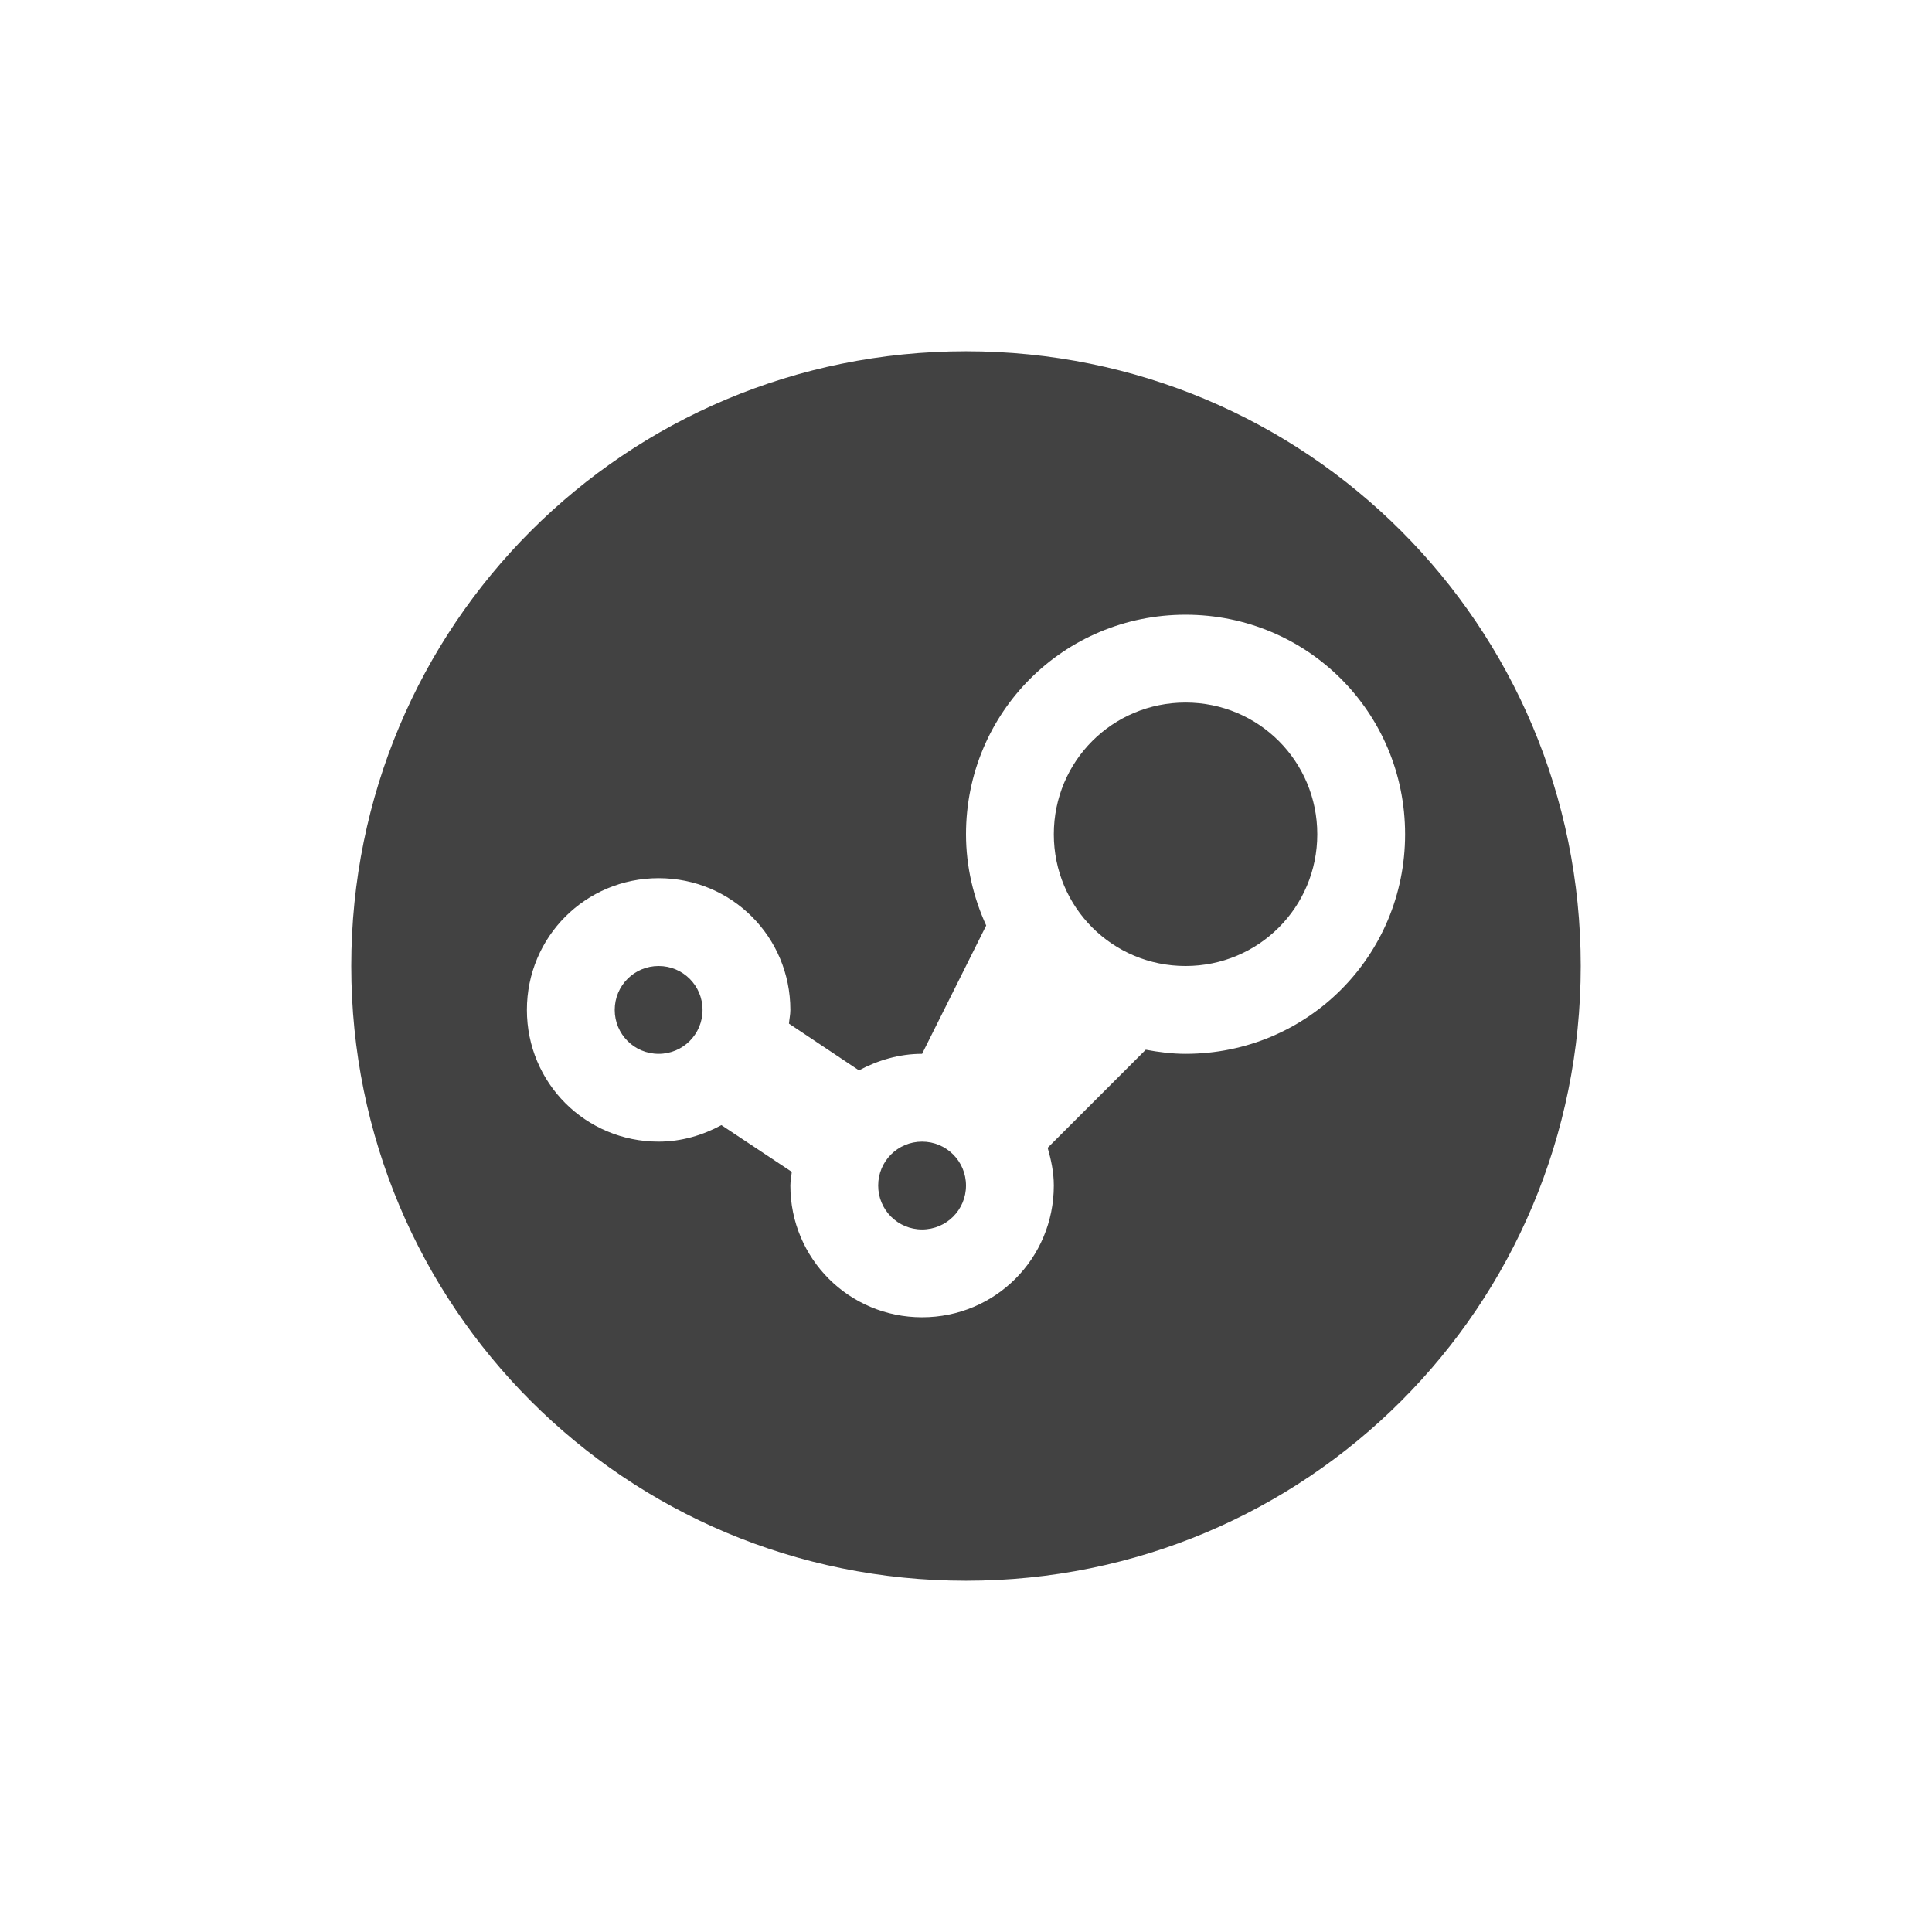 
<svg xmlns="http://www.w3.org/2000/svg" xmlns:xlink="http://www.w3.org/1999/xlink" width="22px" height="22px" viewBox="0 0 22 22" version="1.1">
<g id="surface1">
<defs>
  <style id="current-color-scheme" type="text/css">
   .ColorScheme-Text { color:#424242; } .ColorScheme-Highlight { color:#eeeeee; }
  </style>
 </defs>
<path style="fill:currentColor" class="ColorScheme-Text" d="M 11 4 C 7.121 4 4 7.121 4 11 C 4 14.879 7.121 18 11 18 C 14.879 18 18 14.879 18 11 C 18 7.121 14.879 4 11 4 Z M 13.5 7 C 14.887 7 16 8.113 16 9.5 C 16 10.887 14.887 12 13.5 12 C 13.344 12 13.191 11.98 13.047 11.953 L 11.93 13.07 C 11.969 13.207 12 13.348 12 13.5 C 12 14.332 11.332 15 10.5 15 C 9.668 15 9 14.332 9 13.5 C 9 13.445 9.012 13.395 9.016 13.344 L 8.215 12.812 C 8.004 12.926 7.762 13 7.5 13 C 6.668 13 6 12.332 6 11.5 C 6 10.668 6.668 10 7.5 10 C 8.332 10 9 10.668 9 11.5 C 9 11.555 8.988 11.605 8.984 11.656 L 9.781 12.188 C 9.996 12.074 10.238 12 10.5 12 L 11.23 10.539 C 11.086 10.223 11 9.871 11 9.5 C 11 8.113 12.113 7 13.5 7 Z M 13.5 8 C 12.668 8 12 8.668 12 9.5 C 12 10.332 12.668 11 13.5 11 C 14.332 11 15 10.332 15 9.5 C 15 8.668 14.332 8 13.5 8 Z M 7.5 11 C 7.223 11 7 11.223 7 11.5 C 7 11.777 7.223 12 7.5 12 C 7.777 12 8 11.777 8 11.5 C 8 11.223 7.777 11 7.5 11 Z M 10.5 13 C 10.223 13 10 13.223 10 13.5 C 10 13.777 10.223 14 10.5 14 C 10.777 14 11 13.777 11 13.5 C 11 13.223 10.777 13 10.5 13 Z M 10.5 13 "/>
</g>
</svg>
